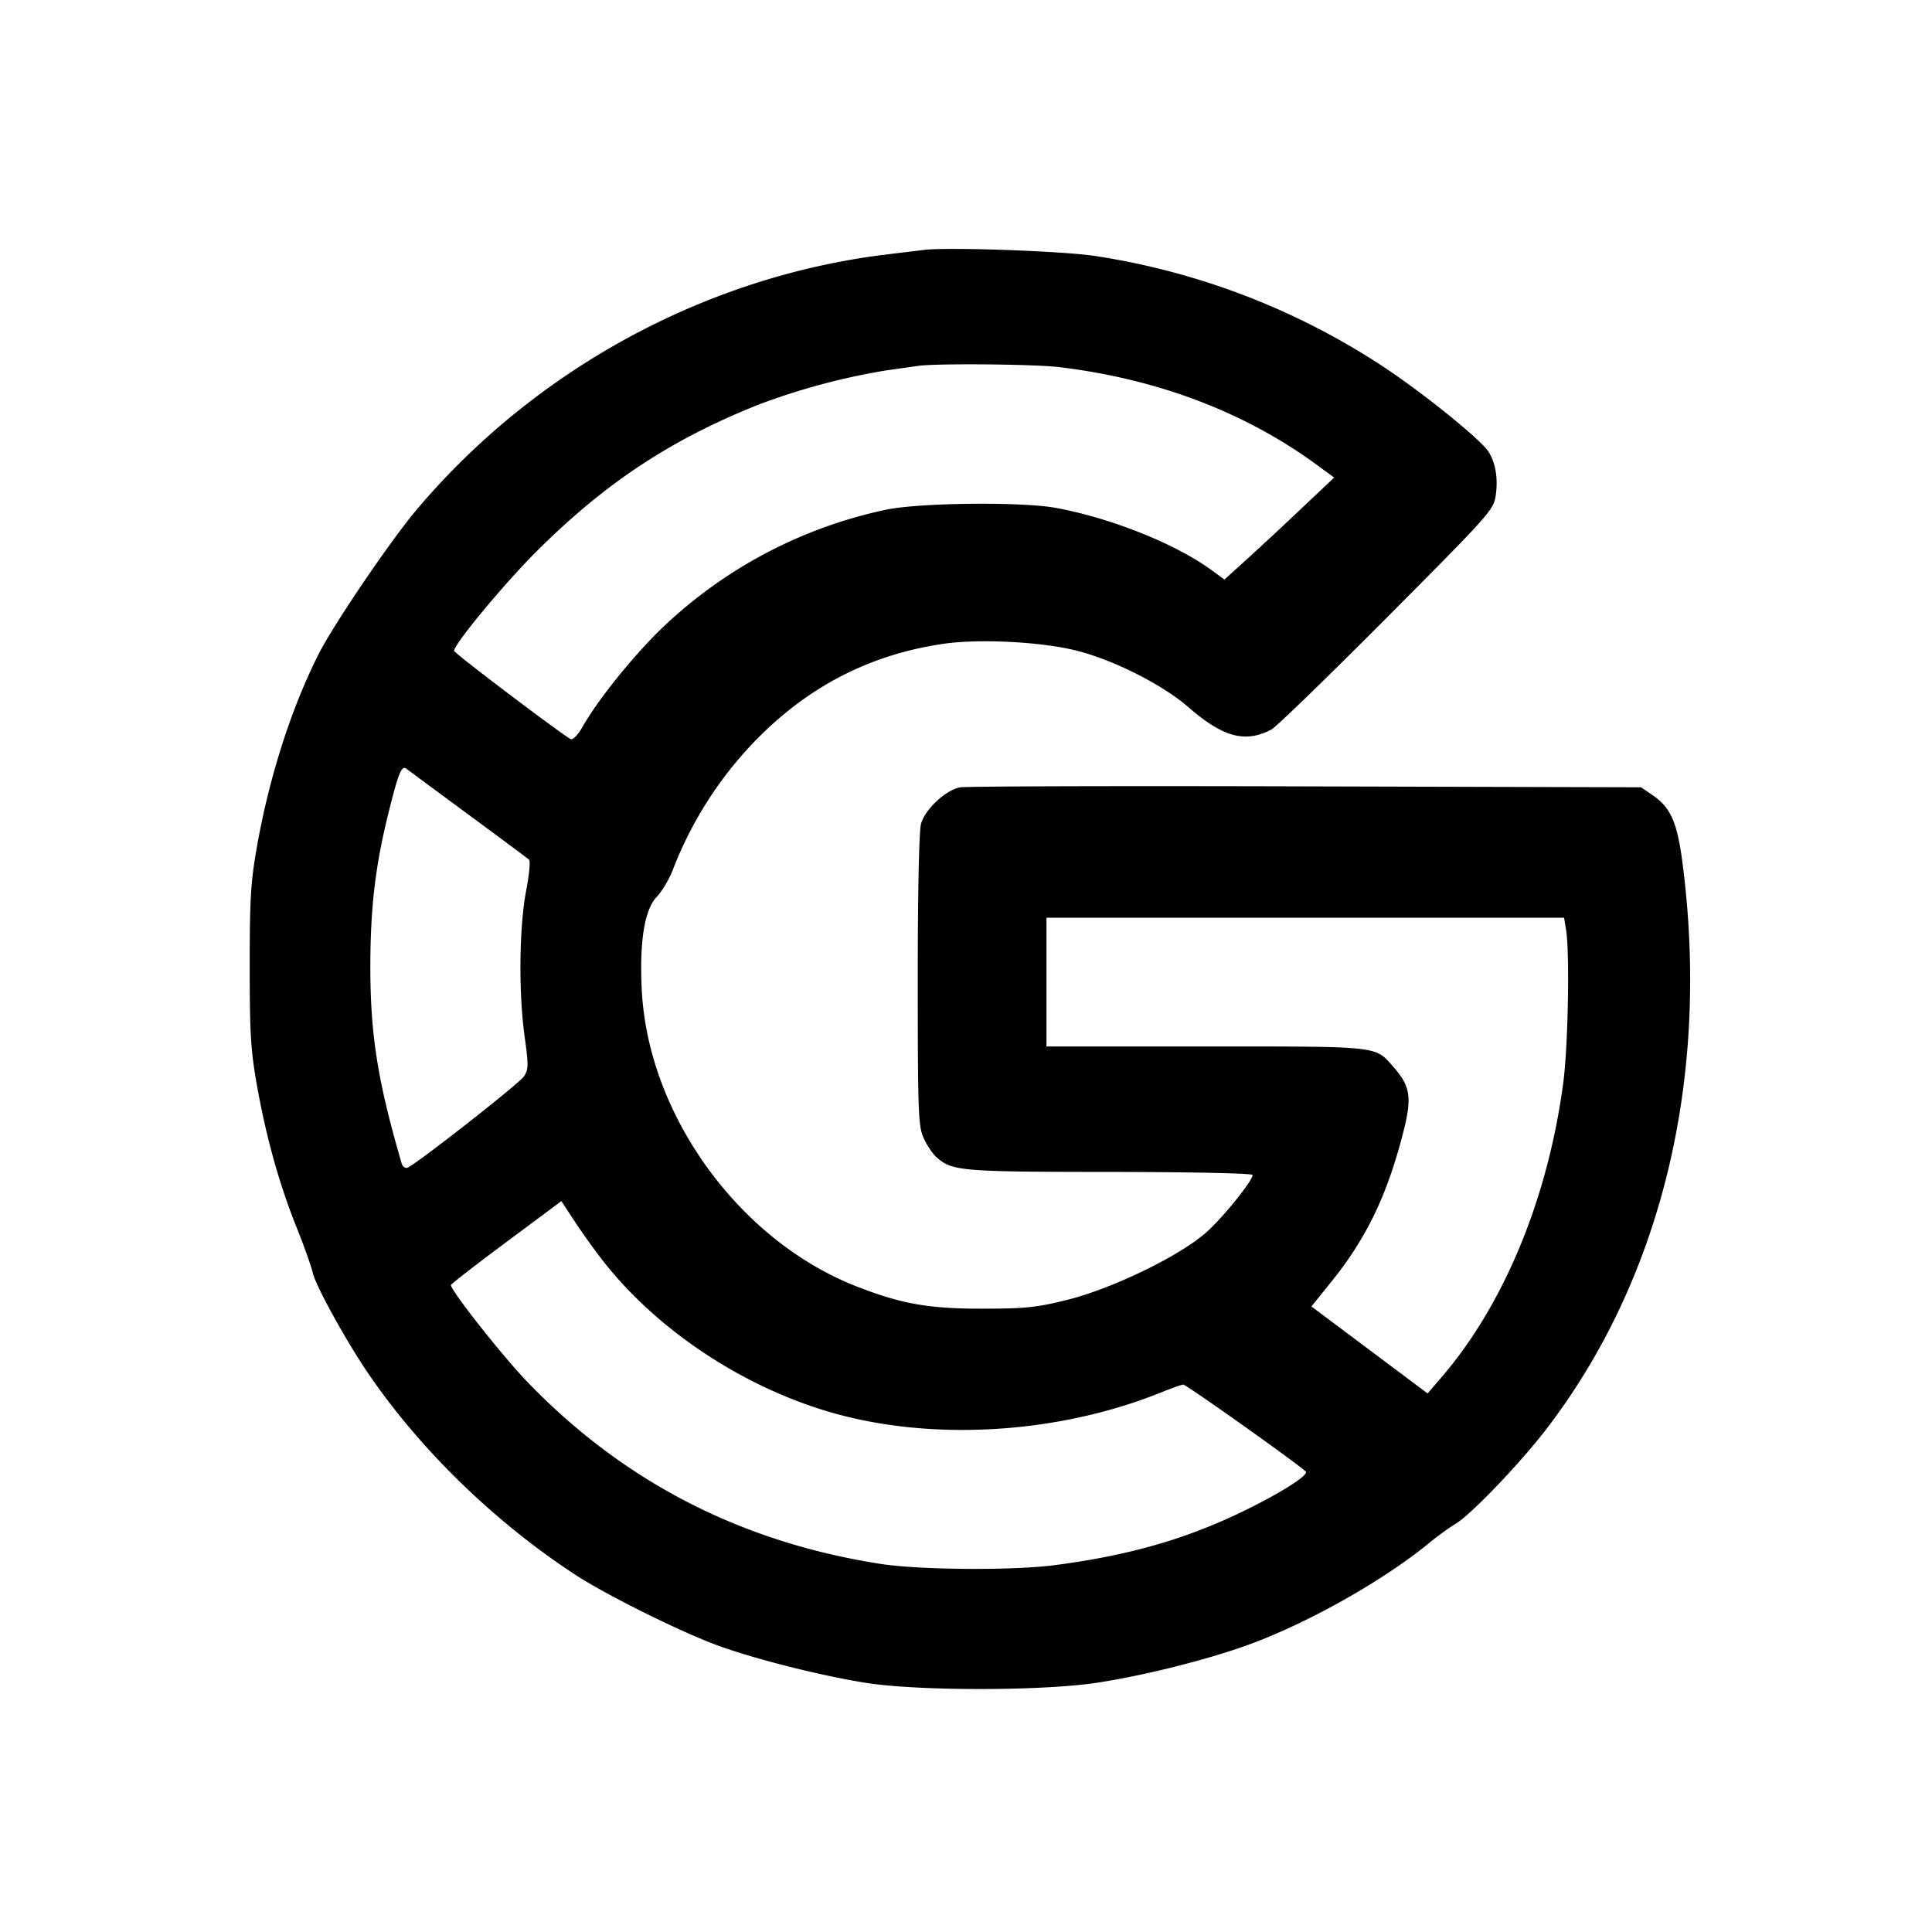 <svg xmlns="http://www.w3.org/2000/svg" xml:space="preserve" viewBox="0 0 32 32"><path fill-rule="evenodd" d="m15.307 4.139-.64.078c-2.989.367-5.814 1.906-7.775 4.236-.431.512-1.366 1.89-1.611 2.374-.453.895-.816 2.024-1.021 3.173-.107.601-.124.868-.124 2 0 1.128.017 1.4.122 1.99.154.859.37 1.631.654 2.338.122.304.244.646.27.76.051.215.542 1.107.91 1.65.854 1.258 2.09 2.463 3.429 3.34.515.337 1.75.951 2.372 1.178.617.225 1.711.501 2.454.618.862.136 2.91.135 3.813-.001.805-.122 1.885-.395 2.568-.649.982-.366 2.2-1.056 2.952-1.674.132-.109.326-.249.431-.312.254-.153 1.059-.993 1.494-1.558 1.916-2.491 2.722-5.827 2.264-9.375-.088-.681-.195-.928-.495-1.133l-.193-.132-5.55-.015c-3.053-.009-5.63-.002-5.728.016-.238.043-.581.362-.648.604-.033.119-.054 1.133-.054 2.595.001 2.215.009 2.416.099 2.613.054.118.148.258.209.312.26.232.399.244 2.878.246 1.341.001 2.36.023 2.36.05 0 .095-.469.679-.754.939-.427.389-1.557.94-2.313 1.129-.512.127-.692.146-1.413.147-.886.001-1.343-.08-2.087-.372-1.94-.76-3.446-2.84-3.55-4.904-.041-.803.045-1.334.249-1.547.084-.088.203-.286.263-.44a6.335 6.335 0 0 1 1.34-2.115c.879-.916 1.916-1.455 3.141-1.634.588-.086 1.602-.036 2.19.108.614.15 1.437.564 1.867.938.576.502.945.601 1.379.373.078-.041.937-.875 1.91-1.852 1.714-1.723 1.77-1.785 1.805-2.026.041-.281-.003-.545-.123-.728-.133-.203-1.06-.952-1.725-1.394a11.941 11.941 0 0 0-4.793-1.844c-.533-.081-2.424-.148-2.826-.1m2.241 1.942c1.625.197 3.068.744 4.261 1.617l.289.212-.556.525a64.02 64.02 0 0 1-.908.844l-.353.32-.23-.167c-.59-.427-1.634-.845-2.546-1.017-.567-.108-2.283-.09-2.838.029a7.66 7.66 0 0 0-3.684 1.942c-.472.449-1.081 1.203-1.335 1.654-.07.125-.157.216-.192.203-.1-.038-1.936-1.426-1.935-1.463.004-.116.815-1.095 1.356-1.637 1.136-1.137 2.232-1.862 3.692-2.443a11.062 11.062 0 0 1 2.098-.563l.533-.076c.303-.045 1.928-.03 2.348.02M7.76 13.493c.528.389.979.724 1.003.746.024.022.002.253-.048.513-.115.595-.127 1.676-.027 2.405.067.485.066.557-.008.67-.079.12-1.784 1.456-1.93 1.513-.038.014-.082-.017-.097-.07-.397-1.359-.52-2.131-.519-3.27.001-.951.081-1.641.287-2.48.175-.714.23-.852.313-.786.036.028.498.37 1.026.759M25.939 15.4c.062.377.034 1.928-.046 2.531-.254 1.915-.98 3.673-2.013 4.876l-.234.273-.963-.721-.962-.72.333-.413c.565-.7.907-1.4 1.169-2.397.17-.642.147-.825-.14-1.153-.313-.356-.193-.343-3.107-.343h-2.643V15.2h8.573l.033.2m-15.915 5.53c.896 1.123 2.291 2.043 3.734 2.462 1.665.483 3.747.361 5.448-.319.192-.077.368-.14.392-.14.052 0 1.99 1.377 2.031 1.444.041.067-.484.392-1.119.693-.928.44-1.852.699-3.043.854-.7.091-2.239.08-2.889-.022-2.31-.361-4.252-1.362-5.844-3.014-.408-.423-1.271-1.517-1.265-1.603.001-.017.413-.338.916-.711l.913-.68.234.356c.129.196.35.502.492.68"/></svg>
